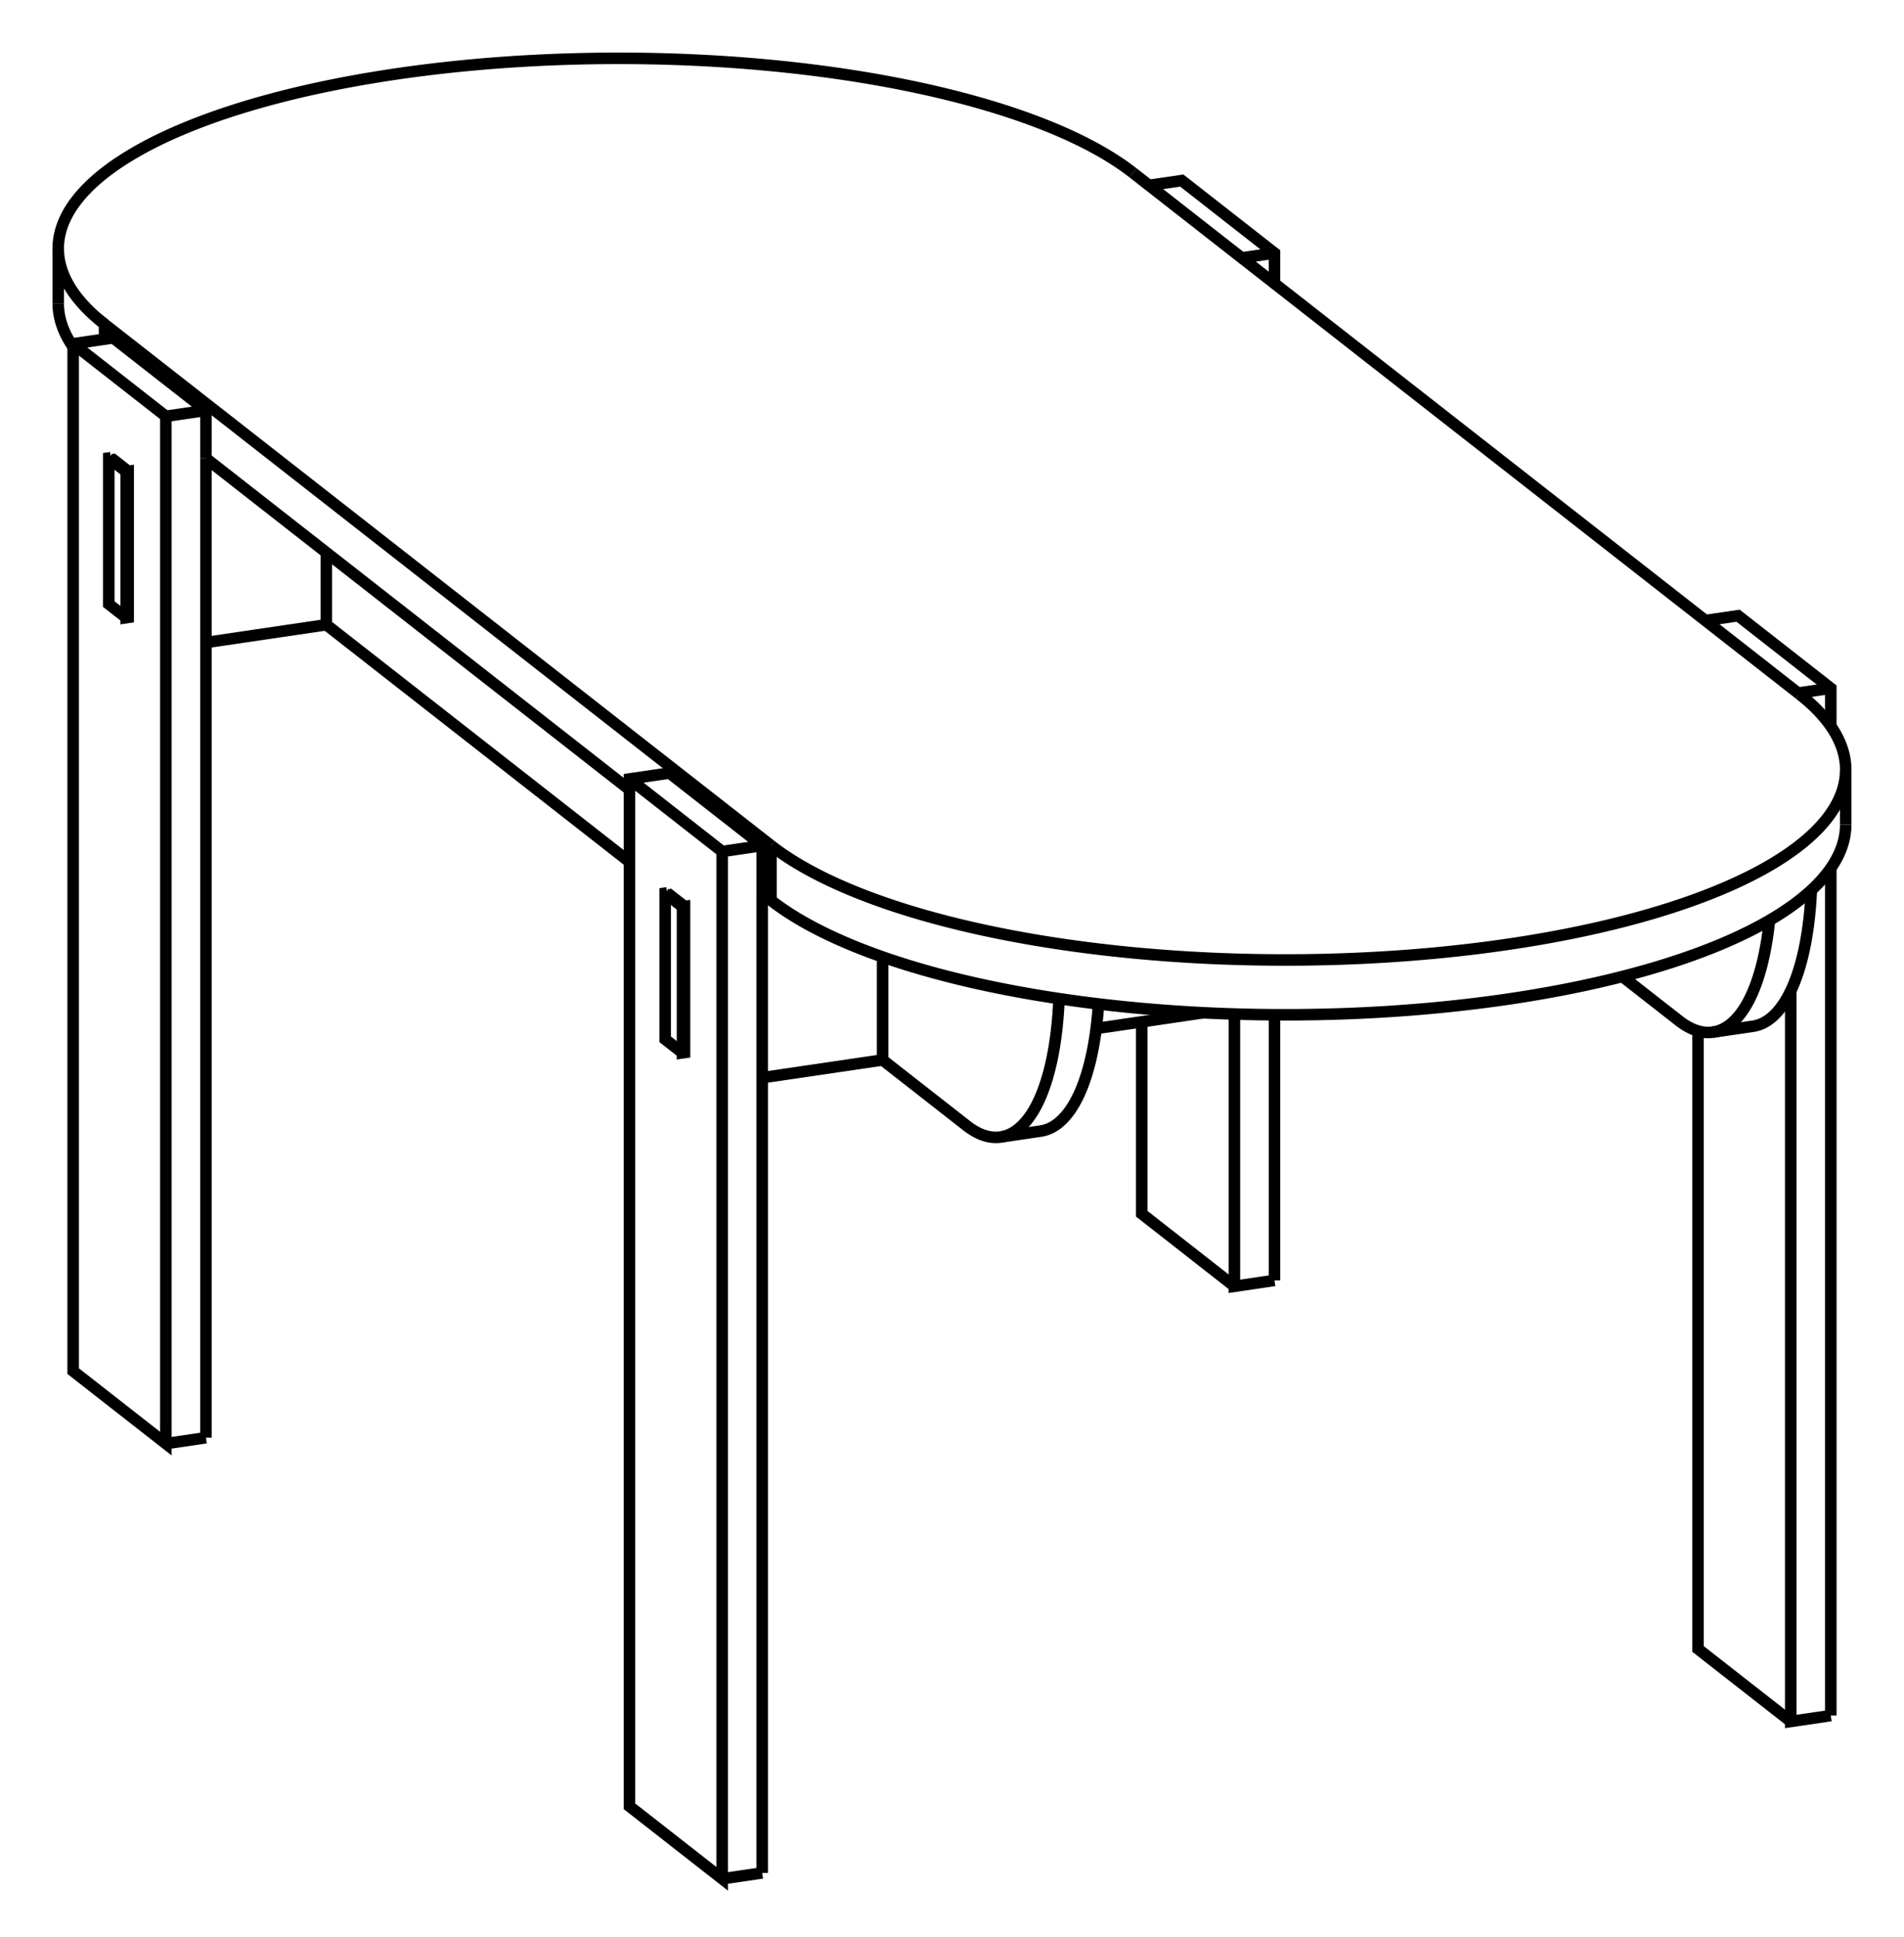 <svg version="1.1" xmlns="http://www.w3.org/2000/svg" viewBox="-16.346 -17.619 32.693 33.256" fill="none" stroke="black" stroke-width="0.6%" vector-effect="non-scaling-stroke">
    <path d="M -14.551 -12.053 A 9.625 3.266 360 0 1 -15.346 -13.352 A 9.625 3.266 360 0 1 3.108 -14.652" />
    <path d="M -15.346 -12.412 A 9.625 3.266 180 0 0 -15.09 -11.663" />
    <path d="M -14.551 -11.796 L -14.551 -12.053 L -3.108 -3.103" />
    <path d="M 14.551 -5.703 L 3.108 -14.652" />
    <path d="M 14.551 -5.703 A 9.625 3.266 360 0 1 15.346 -4.403 A 9.625 3.266 360 0 1 -3.108 -3.103" />
    <path d="M -12.81 -10.573 L -14.402 -11.818 L -15.09 -11.717 L -15.09 5.921 L -13.498 7.166 L -13.498 -10.472 L -15.09 -11.717" />
    <path d="M -12.81 -9.75 L -12.81 -10.573 L -13.498 -10.472" />
    <path d="M -12.81 -9.75 L -5.538 -4.062" />
    <path d="M -3.258 -3.102 L -4.85 -4.347 L -5.538 -4.246 L -5.538 13.392 L -3.946 14.637 L -3.946 -3 L -5.538 -4.246" />
    <path d="M -3.258 -2.279 L -3.258 -3.102 L -3.946 -3" />
    <path d="M -3.258 -2.279 L -3.108 -2.162 A 9.625 3.266 180 0 0 15.346 -3.462" />
    <path d="M -3.108 -2.162 L -3.108 -3.103" />
    <path d="M 5.538 4.363 L 4.85 4.465 L 4.85 -0.209" />
    <path d="M 5.538 -13.274 L 4.976 -13.192" />
    <path d="M 5.538 4.363 L 5.538 -0.196" />
    <path d="M 5.538 -12.752 L 5.538 -13.274 L 3.946 -14.519 L 3.384 -14.437" />
    <path d="M 3.258 -0.076 L 3.258 3.219 L 4.85 4.465" />
    <path d="M 15.09 11.835 L 14.402 11.936 L 14.402 -0.607" />
    <path d="M 15.09 -5.803 L 14.528 -5.72" />
    <path d="M 15.09 11.835 L 15.09 -2.713" />
    <path d="M 15.09 -5.151 L 15.09 -5.803 L 13.498 -7.048 L 12.936 -6.966" />
    <path d="M 12.81 0.081 L 12.81 10.691 L 14.402 11.936" />
    <path d="M -12.81 7.064 L -12.81 -9.75" />
    <path d="M -12.81 7.064 L -13.498 7.166" />
    <path d="M -3.258 14.536 L -3.946 14.637" />
    <path d="M -3.258 14.536 L -3.258 -2.279" />
    <path d="M 14.756 -2.335 A 4 1.498 261.625 0 1 13.755 -0 L 13.067 0.101 A 4 1.498 261.625 0 1 12.484 -0.094 L 11.513 -0.853" />
    <path d="M 14.037 -1.817 A 4 1.498 261.625 0 1 13.067 0.101" />
    <path d="M 2.476 0.039 L 4.309 -0.231" />
    <path d="M 2.516 -0.382 A 4 1.498 261.625 0 1 1.523 1.8 L 0.835 1.902 A 4 1.498 261.625 0 1 0.252 1.707 L -1.191 0.579 L -1.191 -1.189" />
    <path d="M 1.838 -0.473 A 4 1.498 261.625 0 1 0.835 1.902" />
    <path d="M -3.258 0.883 L -1.191 0.579" />
    <path d="M -12.81 -6.588 L -10.743 -6.893 L -10.743 -8.133" />
    <path d="M -5.538 -2.822 L -10.743 -6.893" />
    <path d="M -14.145 -7.019 L -14.145 -9.527 L -14.179 -9.522 L -14.179 -7.014 L -14.145 -7.019 Z" />
    <path d="M -14.443 -9.761 L -14.145 -9.527" />
    <path d="M -4.592 0.452 L -4.592 -2.056 L -4.627 -2.051 L -4.627 0.457 L -4.592 0.452 Z" />
    <path d="M -4.891 -2.29 L -4.592 -2.056" />
    <path d="M -14.443 -9.761 L -14.478 -9.756 L -14.478 -7.247 L -14.179 -7.014" />
    <path d="M -14.478 -9.756 L -14.179 -9.522" />
    <path d="M -4.891 -2.29 L -4.925 -2.285 L -4.925 0.224 L -4.627 0.457" />
    <path d="M -4.925 -2.285 L -4.627 -2.051" />
    <path d="M -15.346 -13.352 L -15.346 -12.412" />
    <path d="M 15.346 -4.403 L 15.346 -3.462" />
</svg>